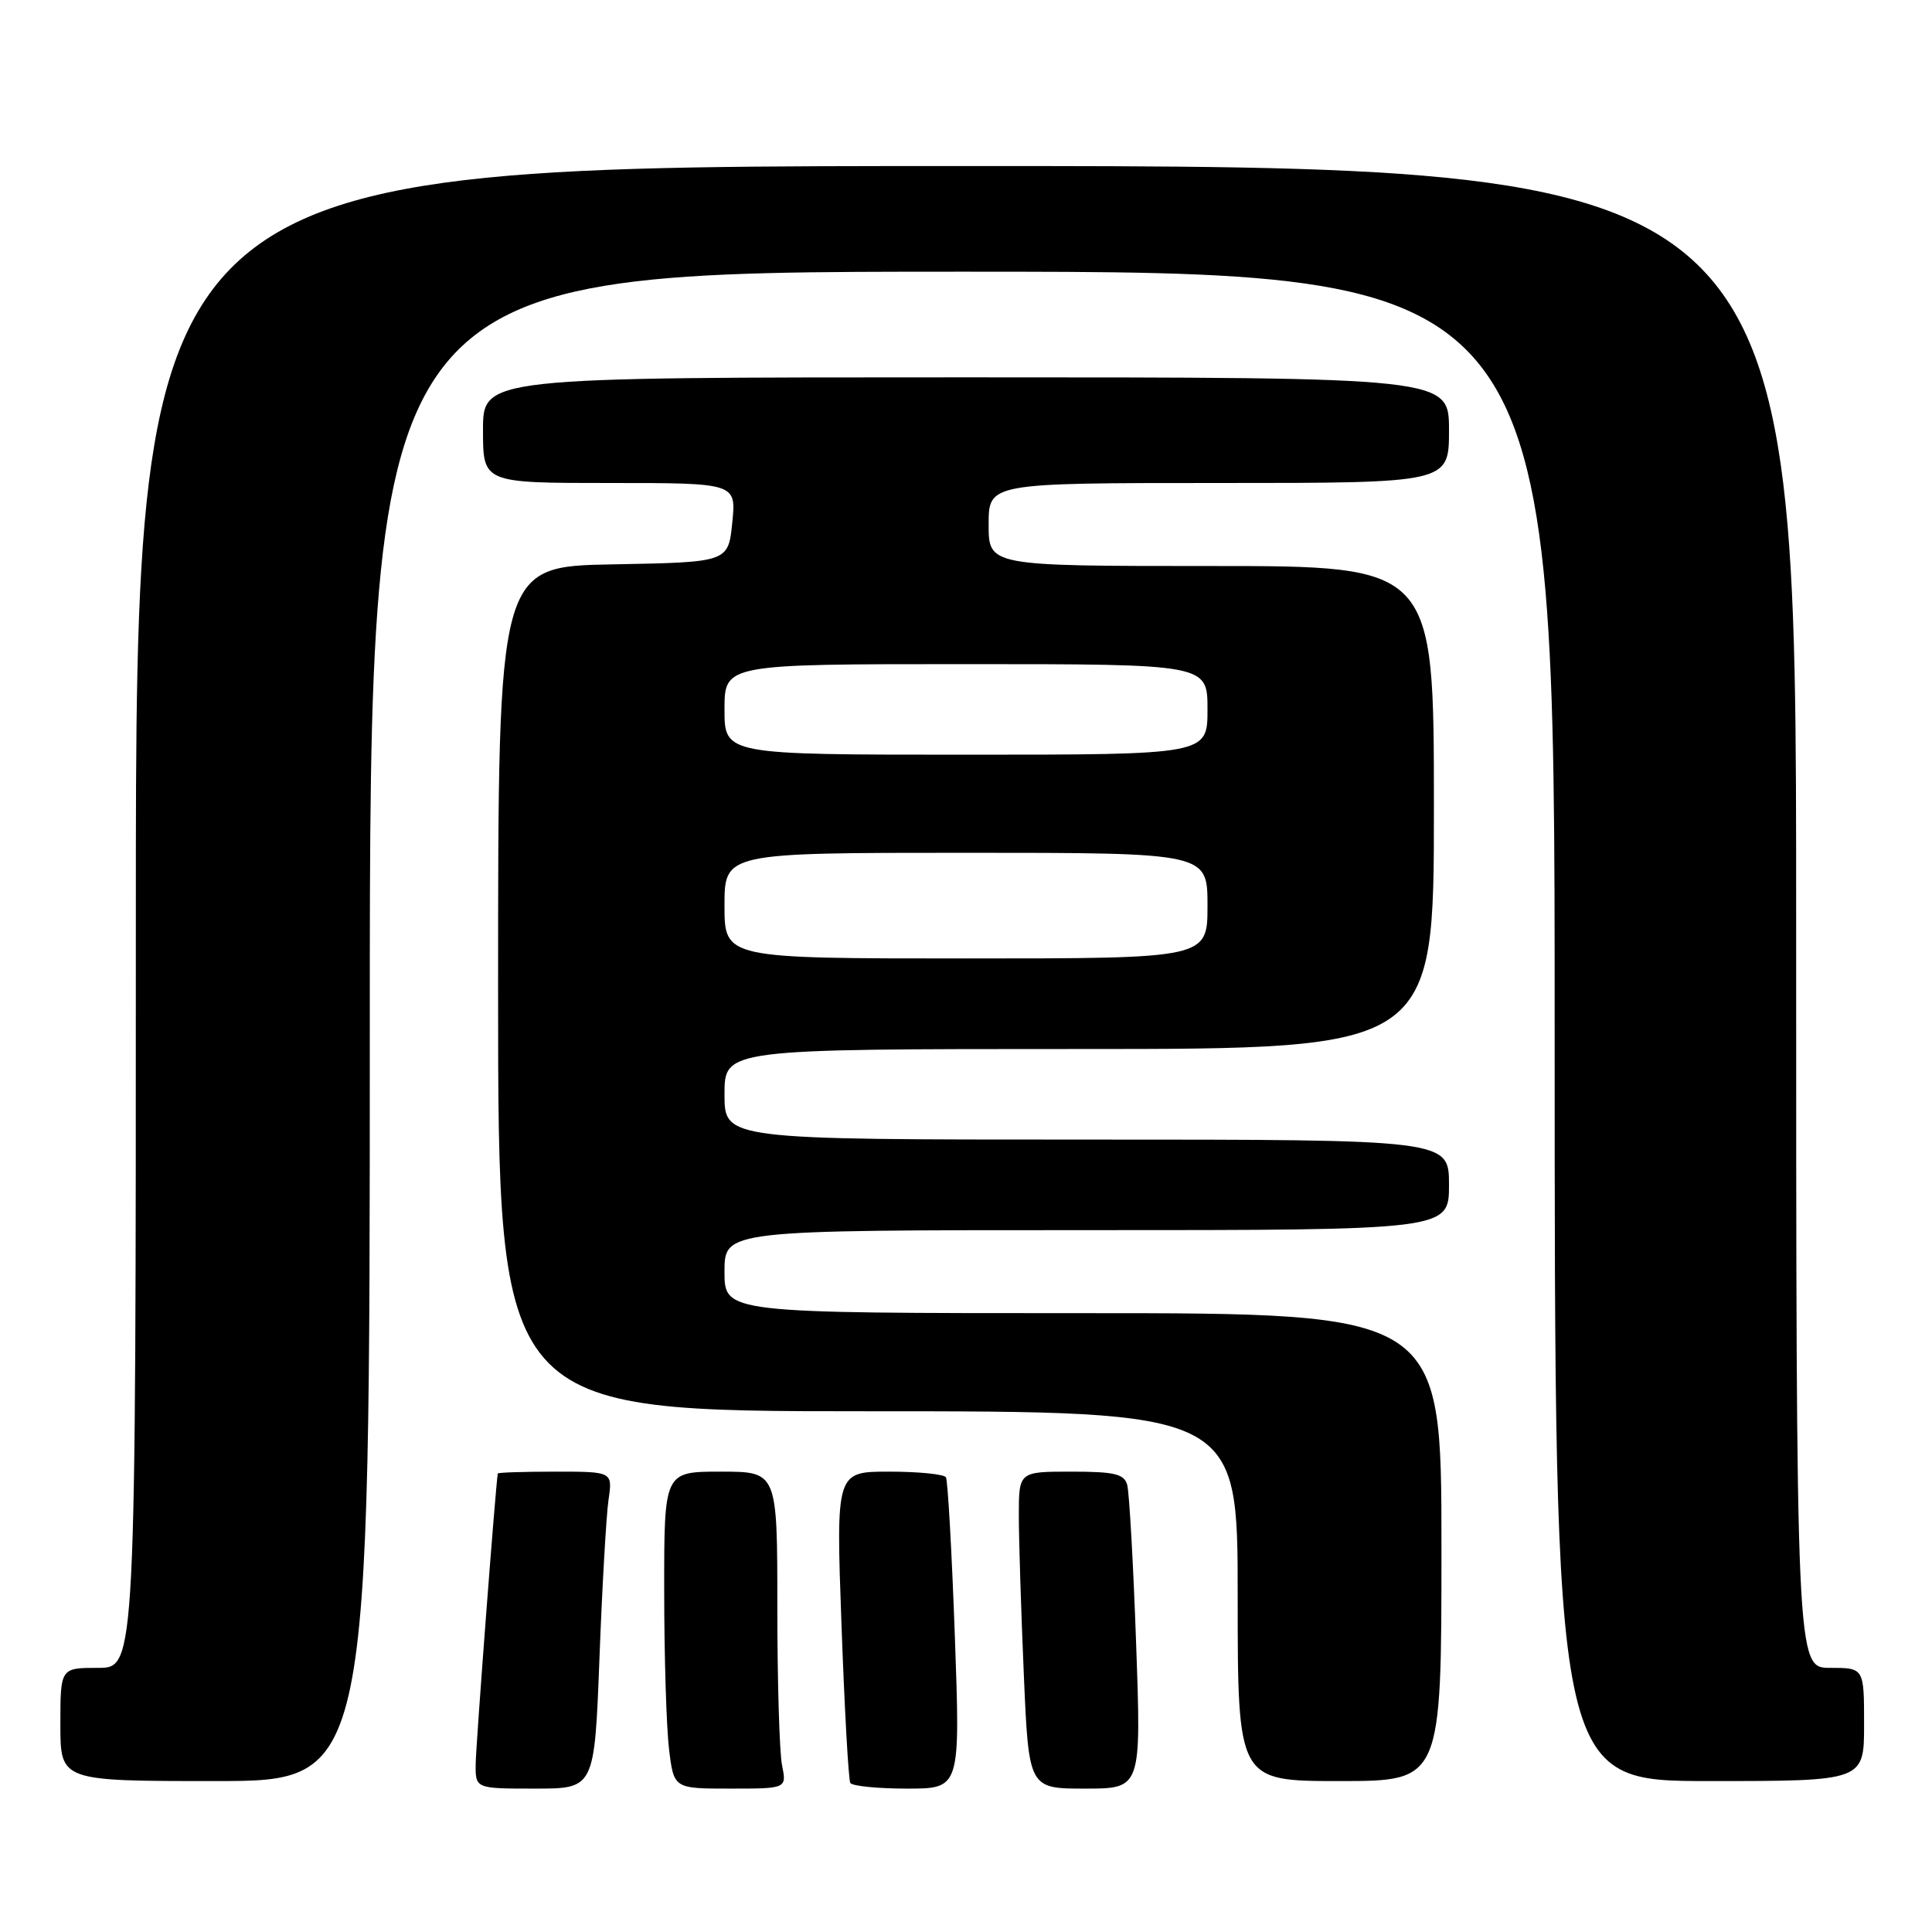 <?xml version="1.0" encoding="UTF-8" standalone="no"?>
<!DOCTYPE svg PUBLIC "-//W3C//DTD SVG 1.1//EN" "http://www.w3.org/Graphics/SVG/1.1/DTD/svg11.dtd" >
<svg xmlns="http://www.w3.org/2000/svg" xmlns:xlink="http://www.w3.org/1999/xlink" version="1.1" viewBox="0 0 256 256">
 <g >
 <path fill="currentColor"
d=" M 79.43 219.75 C 79.79 210.26 80.33 200.81 80.63 198.75 C 81.18 195.00 81.18 195.00 73.59 195.00 C 69.41 195.00 65.98 195.11 65.96 195.25 C 65.67 196.85 63.05 231.34 63.03 233.75 C 63.00 237.00 63.00 237.00 70.89 237.00 C 78.77 237.00 78.77 237.00 79.43 219.75 Z  M 103.62 233.88 C 103.28 232.16 103.00 222.71 103.00 212.88 C 103.00 195.00 103.00 195.00 95.50 195.00 C 88.00 195.00 88.00 195.00 88.01 210.75 C 88.01 219.41 88.30 228.86 88.65 231.75 C 89.28 237.00 89.28 237.00 96.76 237.00 C 104.25 237.00 104.25 237.00 103.62 233.88 Z  M 126.52 216.75 C 126.12 205.61 125.59 196.16 125.34 195.75 C 125.09 195.34 121.71 195.00 117.82 195.00 C 110.77 195.00 110.77 195.00 111.50 215.25 C 111.90 226.39 112.43 235.84 112.67 236.25 C 112.92 236.66 116.30 237.00 120.19 237.00 C 127.25 237.00 127.25 237.00 126.52 216.75 Z  M 150.54 217.75 C 150.17 207.16 149.63 197.71 149.36 196.75 C 148.95 195.30 147.68 195.00 141.93 195.00 C 135.00 195.00 135.00 195.00 135.00 200.84 C 135.00 204.05 135.30 213.50 135.66 221.84 C 136.31 237.00 136.31 237.00 143.77 237.00 C 151.23 237.00 151.23 237.00 150.54 217.75 Z  M 49.00 136.00 C 49.00 36.00 49.00 36.00 127.50 36.00 C 206.00 36.00 206.00 36.00 206.00 136.00 C 206.00 236.00 206.00 236.00 226.50 236.00 C 247.00 236.00 247.00 236.00 247.00 228.50 C 247.00 221.00 247.00 221.00 242.50 221.00 C 238.00 221.00 238.00 221.00 238.00 121.50 C 238.00 22.00 238.00 22.00 128.00 22.00 C 18.00 22.00 18.00 22.00 18.00 121.50 C 18.00 221.00 18.00 221.00 13.00 221.00 C 8.00 221.00 8.00 221.00 8.00 228.50 C 8.00 236.00 8.00 236.00 28.50 236.00 C 49.00 236.00 49.00 236.00 49.00 136.00 Z  M 191.00 205.00 C 191.00 174.00 191.00 174.00 143.50 174.00 C 96.00 174.00 96.00 174.00 96.00 168.50 C 96.00 163.00 96.00 163.00 144.00 163.00 C 192.00 163.00 192.00 163.00 192.00 157.00 C 192.00 151.00 192.00 151.00 144.00 151.00 C 96.00 151.00 96.00 151.00 96.00 145.00 C 96.00 139.00 96.00 139.00 143.00 139.00 C 190.00 139.00 190.00 139.00 190.00 107.00 C 190.00 75.00 190.00 75.00 160.50 75.00 C 131.00 75.00 131.00 75.00 131.00 69.50 C 131.00 64.00 131.00 64.00 161.50 64.00 C 192.00 64.00 192.00 64.00 192.00 57.00 C 192.00 50.00 192.00 50.00 128.00 50.00 C 64.00 50.00 64.00 50.00 64.00 57.00 C 64.00 64.00 64.00 64.00 80.78 64.00 C 97.56 64.00 97.56 64.00 97.03 69.25 C 96.50 74.50 96.50 74.50 81.25 74.78 C 66.00 75.05 66.00 75.05 66.00 131.03 C 66.00 187.00 66.00 187.00 115.00 187.00 C 164.00 187.00 164.00 187.00 164.00 211.50 C 164.00 236.00 164.00 236.00 177.50 236.00 C 191.00 236.00 191.00 236.00 191.00 205.00 Z  M 96.00 120.00 C 96.00 113.00 96.00 113.00 128.00 113.00 C 160.00 113.00 160.00 113.00 160.00 120.00 C 160.00 127.00 160.00 127.00 128.00 127.00 C 96.00 127.00 96.00 127.00 96.00 120.00 Z  M 96.00 94.00 C 96.00 88.00 96.00 88.00 128.00 88.00 C 160.00 88.00 160.00 88.00 160.00 94.00 C 160.00 100.00 160.00 100.00 128.00 100.00 C 96.00 100.00 96.00 100.00 96.00 94.00 Z "/>
</g>
</svg>